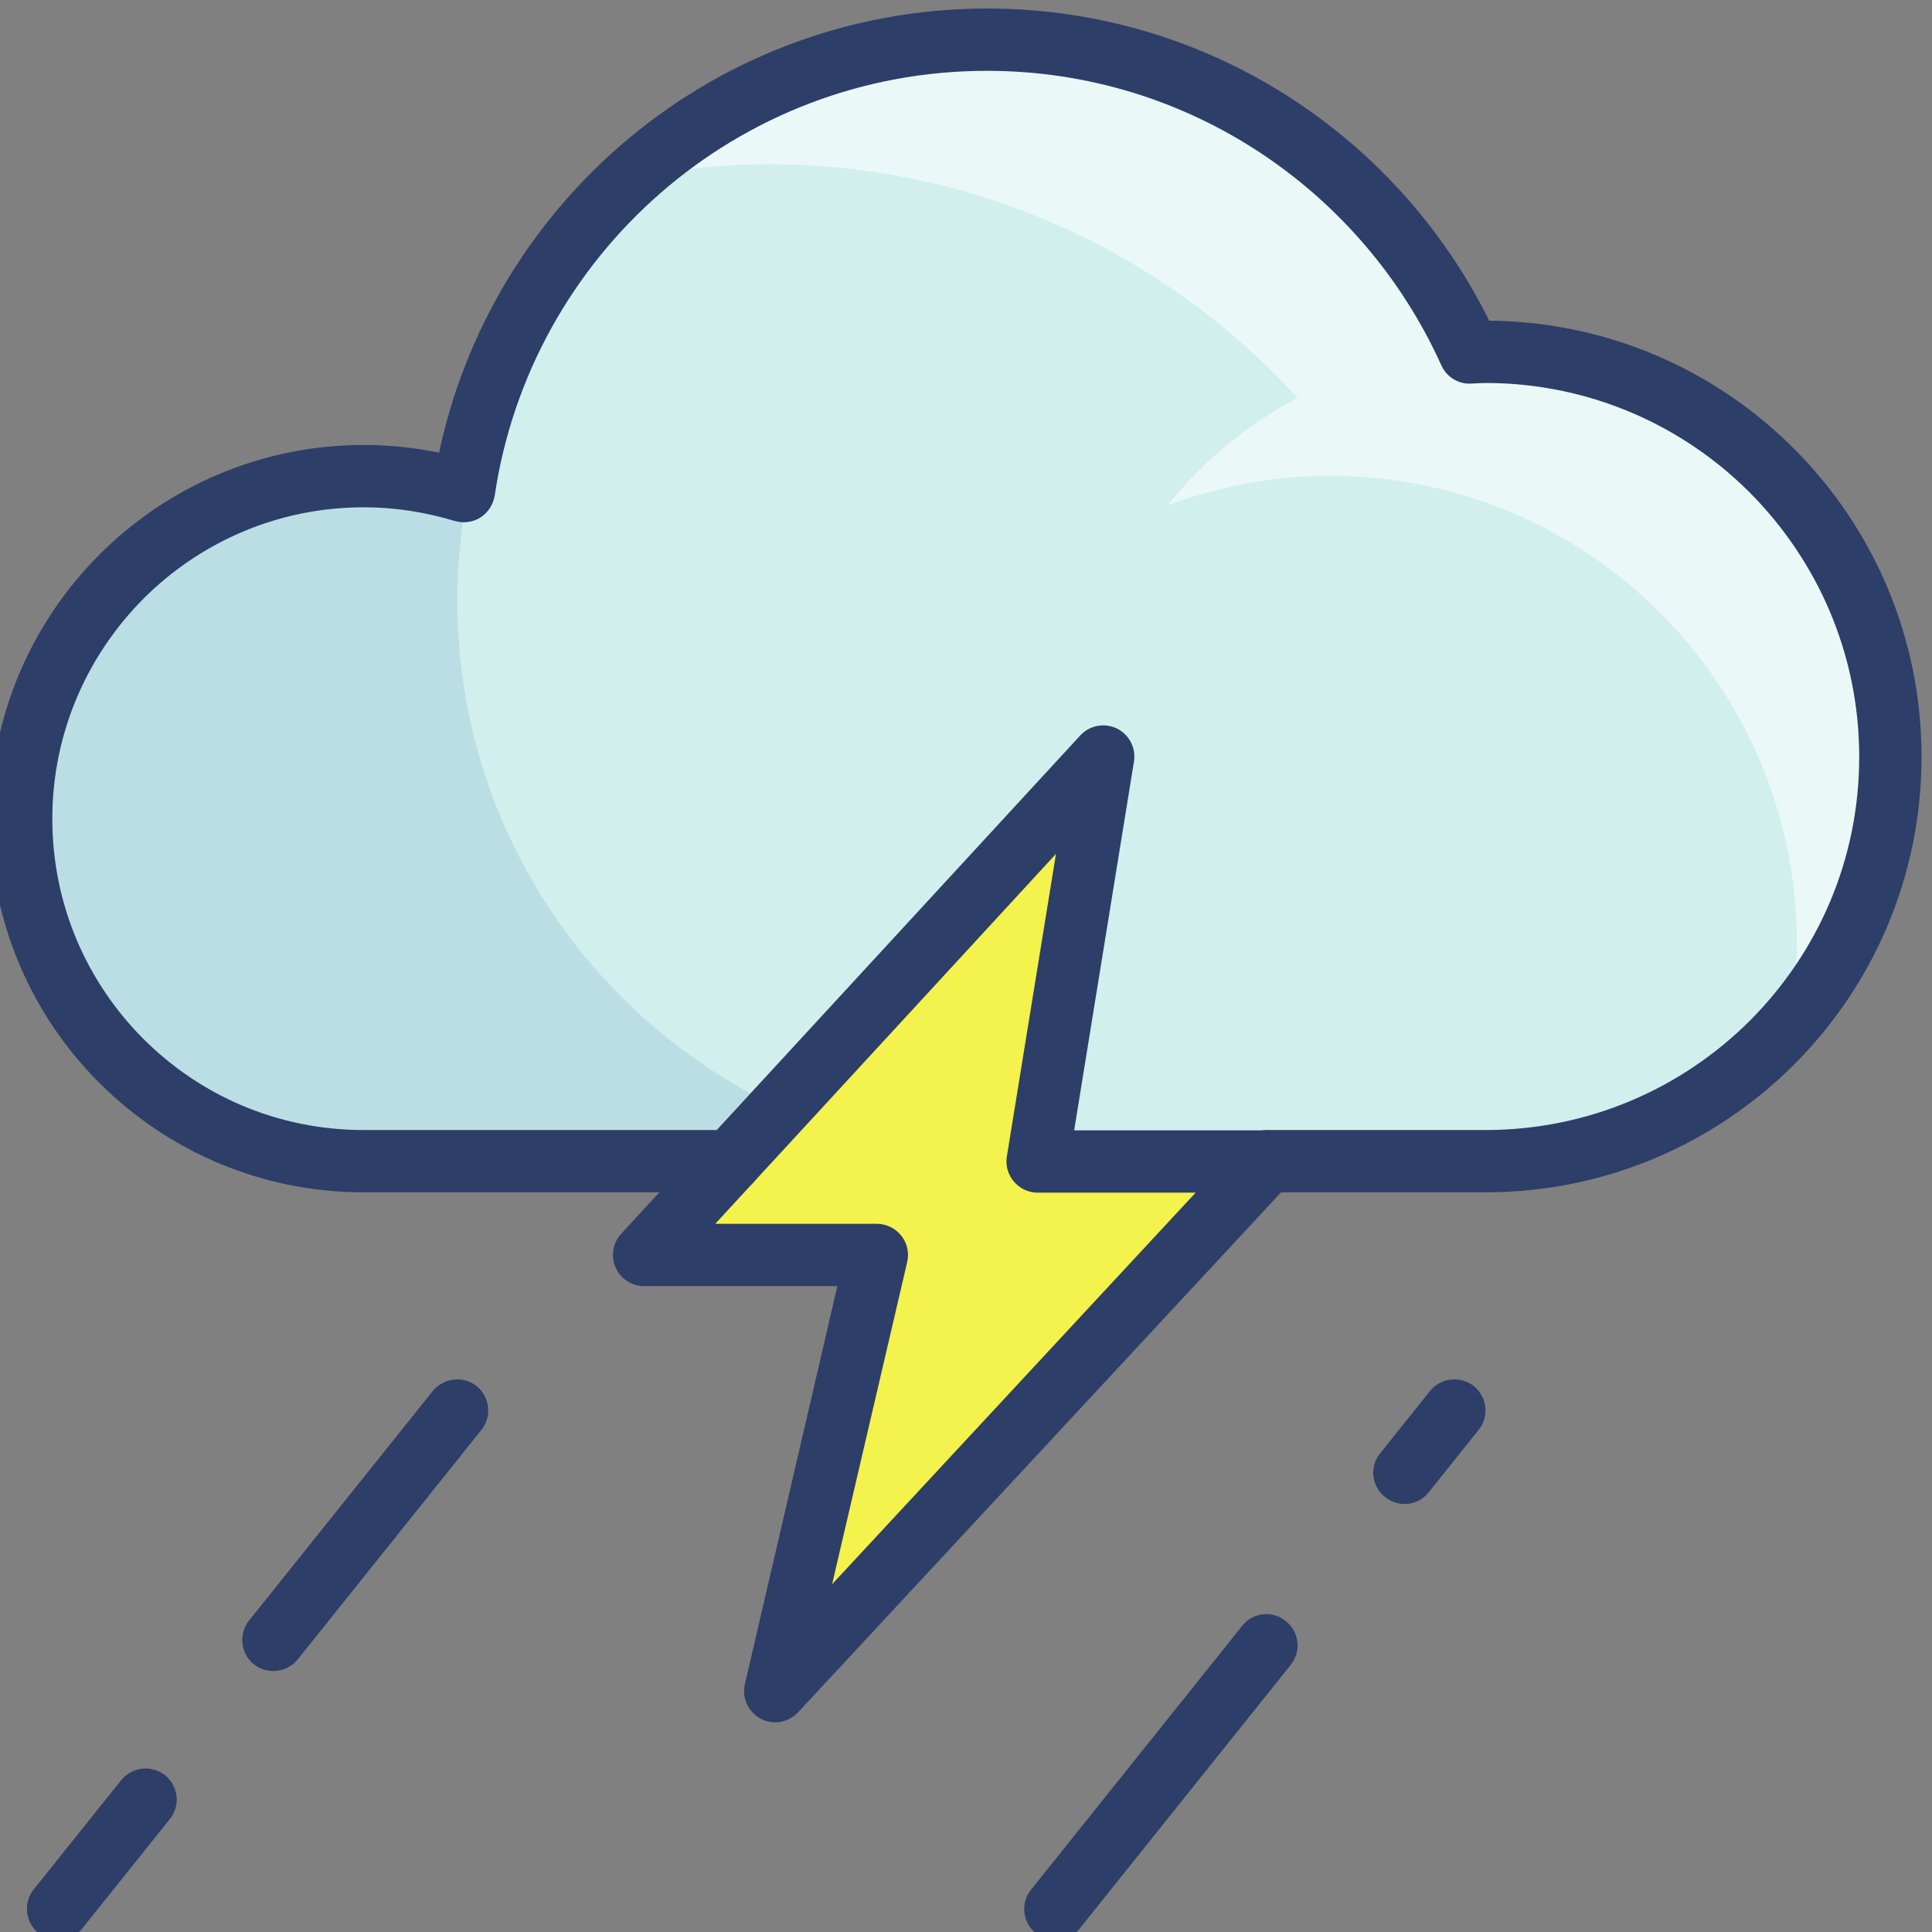 <?xml version="1.0" encoding="UTF-8" standalone="no"?>
<!-- Created with Inkscape (http://www.inkscape.org/) -->

<svg
   version="1.1"
   id="svg29030"
   width="82.667"
   height="82.671"
   viewBox="0 0 82.667 82.671"
   sodipodi:docname="Weather-Color-Icon-Set.eps"
   xmlns:inkscape="http://www.inkscape.org/namespaces/inkscape"
   xmlns:sodipodi="http://sodipodi.sourceforge.net/DTD/sodipodi-0.dtd"
   xmlns="http://www.w3.org/2000/svg"
   xmlns:svg="http://www.w3.org/2000/svg">
  <rect x="0" y="0" width="82.667" height="82.671" fill="#808080" stroke="none"/>
  <defs
     id="defs29034" />
  <sodipodi:namedview
     id="namedview29032"
     pagecolor="#ffffff"
     bordercolor="#000000"
     borderopacity="0.25"
     inkscape:showpageshadow="2"
     inkscape:pageopacity="0.0"
     inkscape:pagecheckerboard="0"
     inkscape:deskcolor="#d1d1d1"
     showgrid="false" />
  <g
     id="g29038"
     inkscape:groupmode="layer"
     inkscape:label="Page 1"
     transform="matrix(1.333,0,0,-1.333,-1710.253,1454.667)">
    <g
       id="g29040"
       transform="scale(0.1)">
      <path
         d="m 13306.9,10799.9 c -1.7,0 -3.4,-0.2 -5,-0.2 -26.6,59.1 -85.9,100.4 -155,100.4 -85.3,0 -155.8,-62.9 -167.9,-144.9 -10.2,3.1 -21,4.8 -32.1,4.8 -60.8,0 -110,-49.3 -110,-110 0,-60.8 49.2,-110 110,-110 h 358.8 1.2 c 71.7,0 129.9,58.1 129.9,129.9 0,71.8 -58.2,130 -129.9,130"
         style="fill:#d1efed;fill-opacity:1;fill-rule:nonzero;stroke:none"
         id="path56610" />
      <path
         d="m 13156.9,10540 h -210 c -60.8,0 -110,49.2 -110,110 0,60.7 49.2,110 110,110 11,0 21.7,-1.7 31.8,-4.7 l 1.6,-0.5 c -2.2,-11.3 -3.4,-22.9 -3.4,-34.8 0,-99.4 80.5,-180 180,-180"
         style="fill:#bbdee4;fill-opacity:1;fill-rule:nonzero;stroke:none"
         id="path56612" />
      <path
         d="m 13435.1,10648.6 c 1.1,6.9 1.7,14.1 1.7,21.3 0,71.8 -58.2,130 -129.9,130 -1.7,0 -3.4,-0.2 -5,-0.2 1.7,0 3.3,0.3 5,0.3 71.8,0 130,-58.2 130,-130 0,-7.3 -0.6,-14.5 -1.8,-21.4 m -133.2,151.1 c -0.1,0.2 -0.2,0.4 -0.3,0.6 0.1,-0.2 0.2,-0.4 0.3,-0.6 m -0.4,0.9 c -0.1,0.1 -0.1,0.2 -0.2,0.3 0.1,-0.1 0.1,-0.2 0.2,-0.3 m -0.3,0.7 c -0.1,0.1 -0.1,0.1 -0.2,0.3 0.1,-0.2 0.1,-0.2 0.2,-0.3 m -0.3,0.6 c -0.1,0.1 -0.1,0.2 -0.1,0.2 0,0 0,-0.1 0.1,-0.2 m -0.3,0.7 c -0.1,0 -0.1,0 -0.1,0 0,0 0,0 0.1,0"
         style="fill:#ffffff;fill-opacity:1;fill-rule:nonzero;stroke:none"
         id="path56614" />
      <path
         d="m 13404.5,10584.4 c 1.5,8.3 2.4,16.8 2.4,25.6 0,82.8 -67.2,150 -150,150 -18.3,0 -35.7,-3.5 -51.9,-9.4 11.2,14.2 25.5,25.8 41.6,34.4 -42,46 -102.5,75 -169.7,75 -15.2,0 -30,-1.6 -44.3,-4.4 22.7,20.8 51,35.5 82.5,41.5 10.3,1.8 20.9,2.9 31.8,2.9 5.8,0 11.6,-0.4 17.4,-0.9 l 2.5,-0.3 c 4,-0.4 7.9,-1.1 11.8,-1.8 54,-10.2 99,-46 121.9,-94.4 0,0 0,0 0.1,0 0,-0.2 0.1,-0.3 0.2,-0.5 0,0 0,-0.1 0.1,-0.2 0,-0.1 0.1,-0.2 0.1,-0.3 0.1,-0.2 0.1,-0.2 0.2,-0.3 0,-0.1 0.1,-0.3 0.1,-0.4 0.1,-0.1 0.1,-0.2 0.2,-0.3 0,-0.1 0.1,-0.2 0.1,-0.3 0.1,-0.2 0.2,-0.4 0.3,-0.6 v 0 0 c 1.6,0 3.3,0.2 5,0.2 71.7,0 129.9,-58.2 129.9,-130 0,-7.2 -0.6,-14.4 -1.7,-21.3 -4.1,-24.4 -15,-46.5 -30.6,-64.2"
         style="fill:#eaf8f7;fill-opacity:1;fill-rule:nonzero;stroke:none"
         id="path56616" />
      <path
         d="m 13184.2,10670 -147.3,-160 h 74.6 l -32.5,-140 157.9,170 h -73.7 l 21,130"
         style="fill:#f4f24c;fill-opacity:1;fill-rule:nonzero;stroke:none"
         id="path56618" />
      <path
         d="m 13236.9,10530 h 70 c 77.3,0 140,62.5 140,139.8 0,77.3 -62.7,140 -140,140 -2.4,0 -4.2,-0.2 -5.4,-0.3 l 0.4,-9.9 9.1,4.1 c -28.1,62.6 -90.9,106.3 -164.1,106.3 -90.3,-0.1 -164.9,-66.7 -177.8,-153.4 l 9.9,-1.5 2.9,9.6 c -11.1,3.3 -22.8,5.2 -35,5.2 -66.3,0 -120,-53.8 -120,-120 0,-66.3 53.7,-119.9 120,-119.9 h 117.7 c 5.5,0 10,4.4 10,10 0,5.5 -4.5,10 -10,10 h -117.7 c -27.7,0 -52.6,11.1 -70.7,29.2 -18.1,18.1 -29.3,43 -29.3,70.7 0,27.6 11.2,52.5 29.3,70.7 18.1,18.1 43.1,29.3 70.7,29.3 10.1,0 19.9,-1.6 29.2,-4.4 2.7,-0.8 5.8,-0.4 8.2,1.1 2.5,1.6 4.1,4.2 4.6,7 11.4,77.1 77.7,136.4 158,136.4 65,0 120.8,-38.9 145.9,-94.6 1.7,-3.7 5.4,-6 9.5,-5.8 2.2,0.1 3.6,0.2 4.6,0.2 33.1,0 63.1,-13.4 84.8,-35.1 21.7,-21.8 35.2,-51.7 35.2,-84.9 0,-33.2 -13.4,-63 -35.2,-84.8 -21.7,-21.6 -51.6,-35 -84.8,-35 h -1.2 -68.8 c -5.6,0 -10,-4.5 -10,-10 0,-5.6 4.4,-10 10,-10"
         style="fill:#2d3e68;fill-opacity:1;fill-rule:nonzero;stroke:none"
         id="path56620" />
      <path
         d="m 12869,10341.3 -28.1,-35.1 c -3.4,-4.3 -2.7,-10.6 1.6,-14 4.3,-3.5 10.6,-2.8 14,1.5 l 28.1,35.1 c 3.5,4.3 2.8,10.6 -1.5,14.1 -4.4,3.4 -10.6,2.7 -14.1,-1.6"
         style="fill:#2d3e68;fill-opacity:1;fill-rule:nonzero;stroke:none"
         id="path56622" />
      <path
         d="m 12969,10466.2 -58.9,-73.6 c -3.5,-4.3 -2.8,-10.6 1.5,-14.1 4.3,-3.4 10.6,-2.7 14.1,1.6 l 58.9,73.6 c 3.5,4.3 2.8,10.6 -1.5,14.1 -4.3,3.4 -10.6,2.7 -14.1,-1.6"
         style="fill:#2d3e68;fill-opacity:1;fill-rule:nonzero;stroke:none"
         id="path56624" />
      <path
         d="m 13228.8,10390.8 -67.7,-84.6 c -3.5,-4.3 -2.8,-10.6 1.5,-14 4.3,-3.5 10.6,-2.8 14.1,1.5 l 67.7,84.6 c 3.5,4.4 2.8,10.6 -1.6,14.1 -4.3,3.5 -10.6,2.8 -14,-1.6"
         style="fill:#2d3e68;fill-opacity:1;fill-rule:nonzero;stroke:none"
         id="path56626" />
      <path
         d="m 13289.1,10466.2 -16,-20 c -3.5,-4.3 -2.7,-10.6 1.6,-14 4.3,-3.5 10.6,-2.8 14,1.5 l 16,20 c 3.5,4.3 2.8,10.6 -1.5,14.1 -4.4,3.4 -10.7,2.7 -14.1,-1.6"
         style="fill:#2d3e68;fill-opacity:1;fill-rule:nonzero;stroke:none"
         id="path56628" />
      <path
         d="m 13184.2,10669.9 -7.3,6.8 -147.4,-160 c -2.7,-3 -3.4,-7.2 -1.8,-10.8 1.6,-3.7 5.2,-6 9.2,-6 h 62 l -29.7,-127.8 c -1,-4.4 1.1,-8.9 5.1,-11.1 4,-2.1 8.9,-1.2 12,2.1 l 157.9,170 c 2.7,2.9 3.4,7.1 1.8,10.8 -1.6,3.6 -5.2,6 -9.1,6 h -62 l 19.2,118.4 c 0.7,4.3 -1.5,8.6 -5.5,10.6 -4,1.9 -8.7,1 -11.7,-2.2 l 7.3,-6.8 -9.8,1.6 -21.1,-130 c -0.5,-2.9 0.4,-5.9 2.3,-8.1 1.9,-2.2 4.6,-3.5 7.6,-3.5 h 50.7 l -116.7,-125.7 24.1,103.4 c 0.7,3 0,6.1 -1.9,8.5 -1.9,2.4 -4.8,3.8 -7.9,3.8 h -51.8 l 131.9,143.2 -7.4,6.8 -9.8,1.6 9.8,-1.6"
         style="fill:#2d3e68;fill-opacity:1;fill-rule:nonzero;stroke:none"
         id="path56630" />
    </g>
  </g>
</svg>
